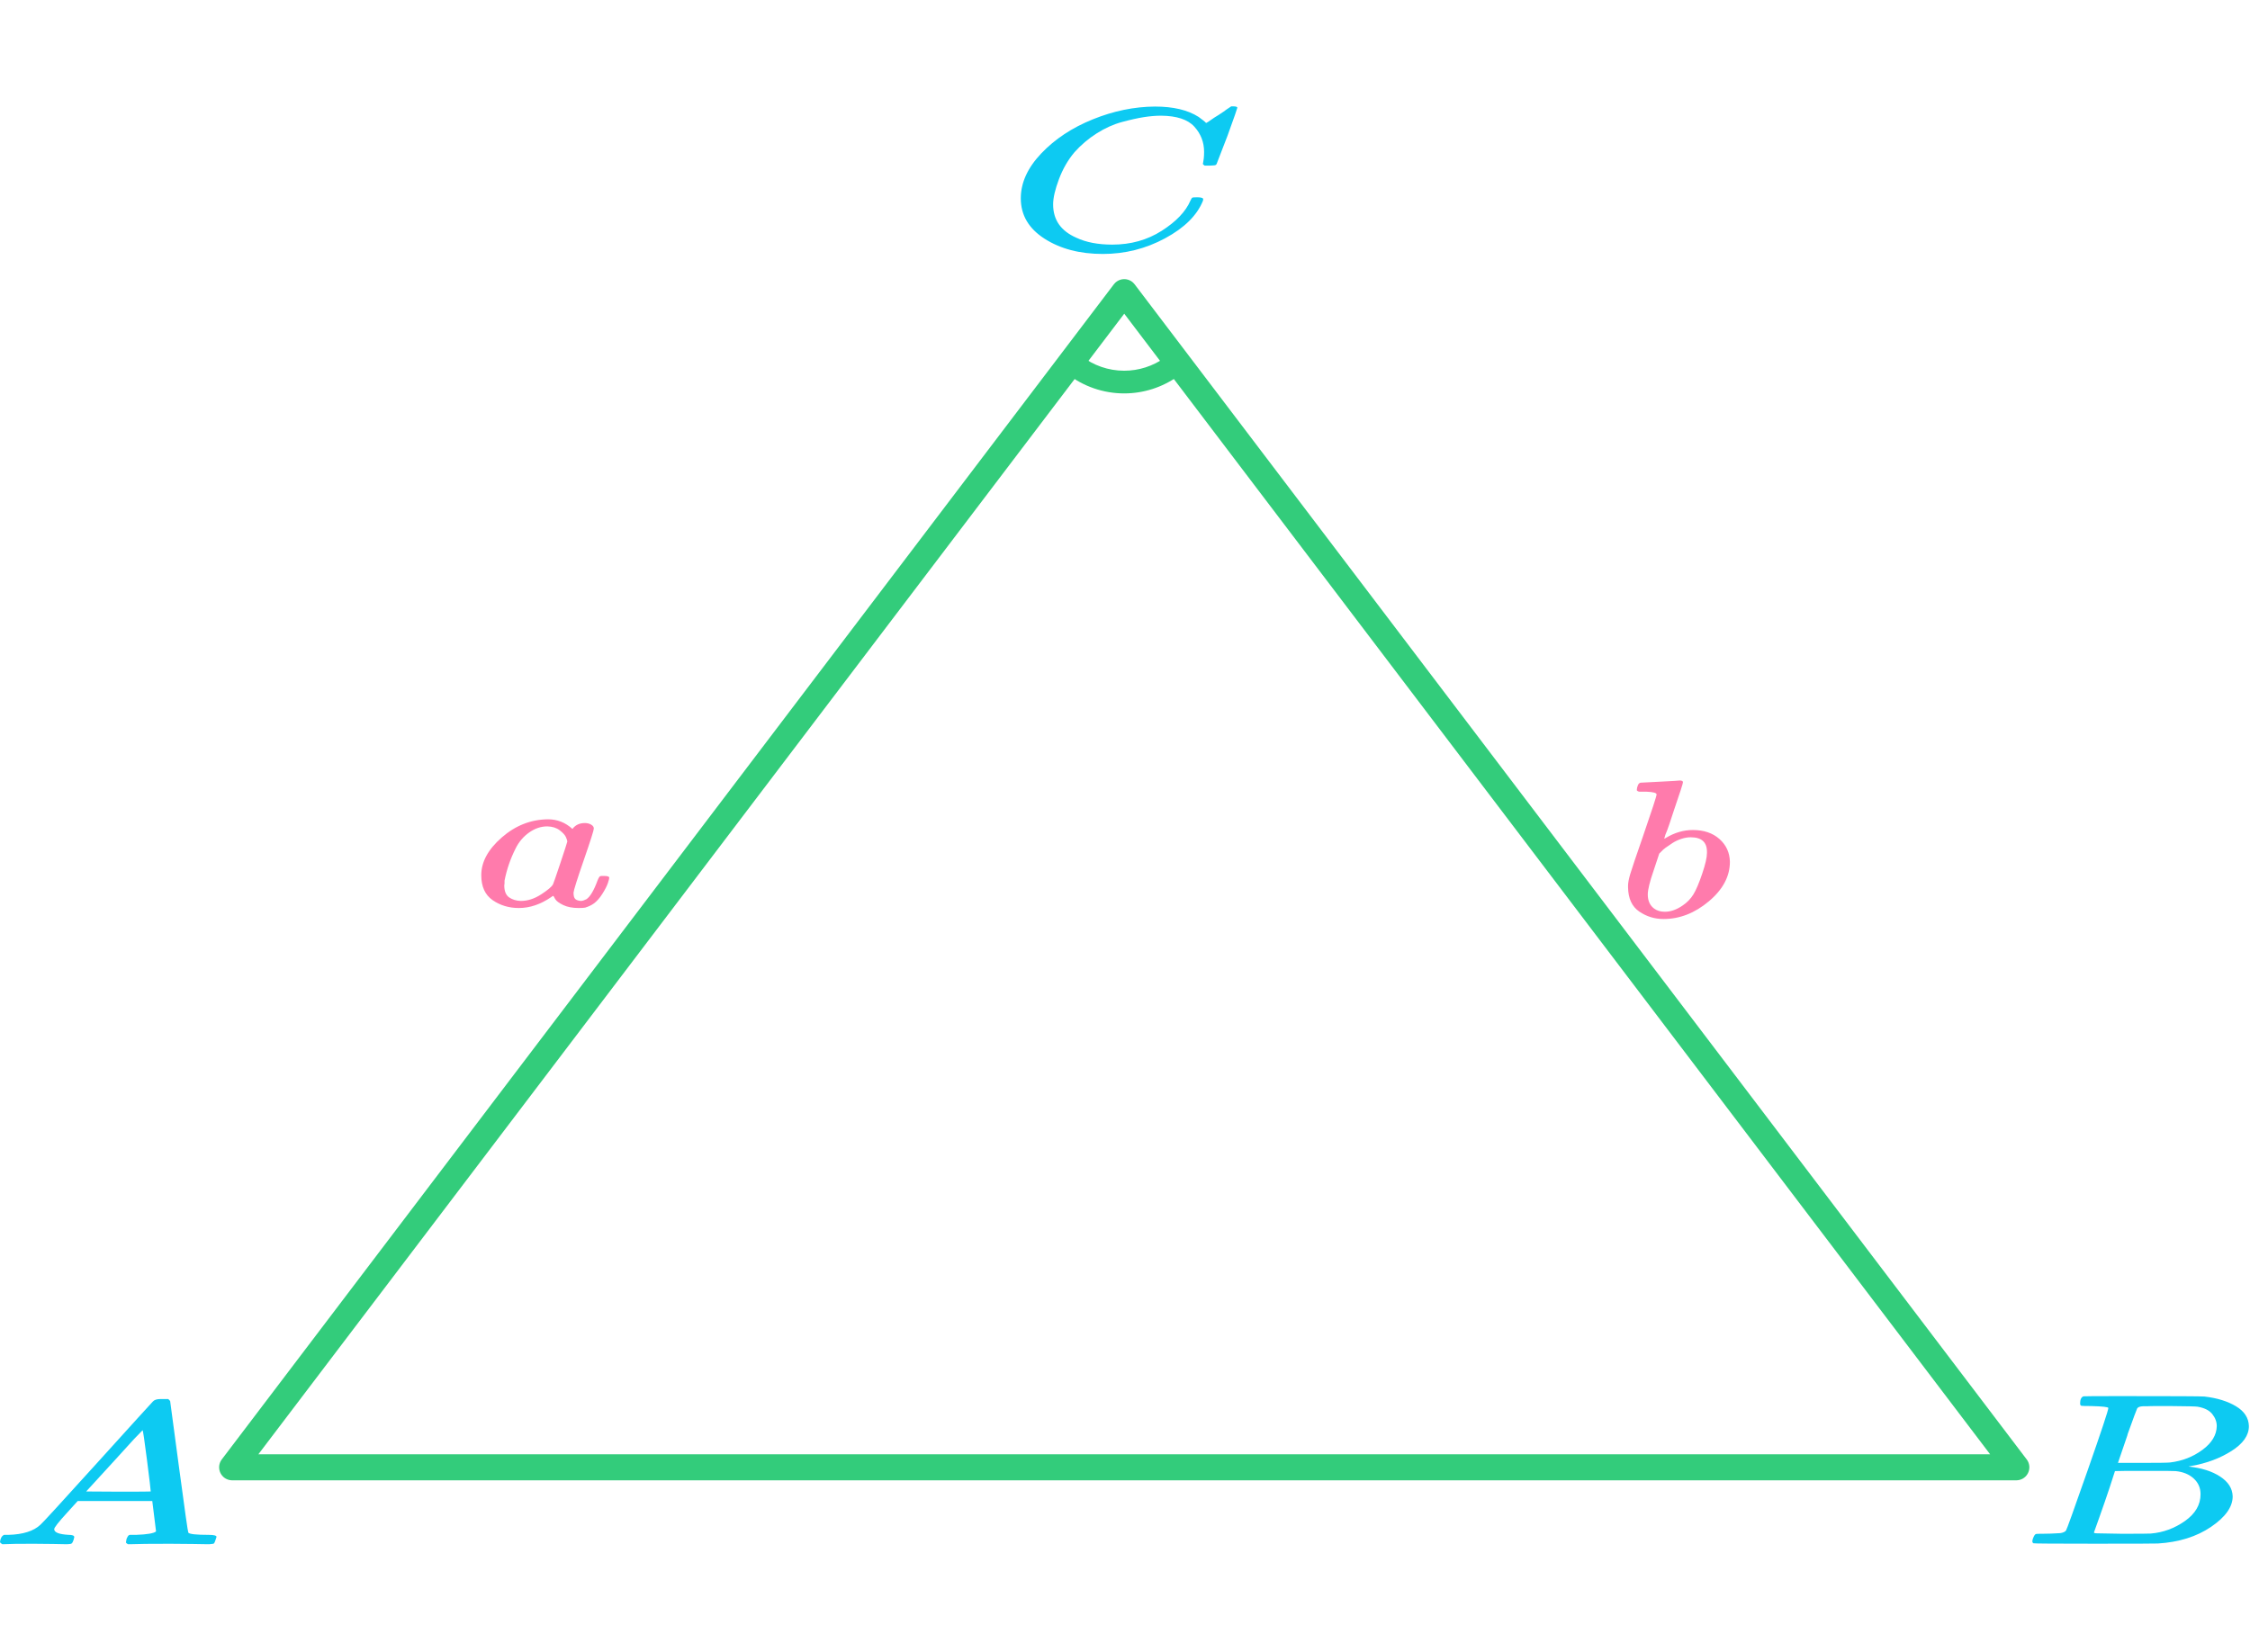 <?xml version="1.0" encoding="UTF-8" standalone="no"?>
<!DOCTYPE svg PUBLIC "-//W3C//DTD SVG 1.1//EN" "http://www.w3.org/Graphics/SVG/1.1/DTD/svg11.dtd">
<svg width="256" height="188" viewBox="0 0 1080 691" version="1.1" xmlns="http://www.w3.org/2000/svg" xmlns:xlink="http://www.w3.org/1999/xlink" xml:space="preserve" xmlns:serif="http://www.serif.com/" style="fill-rule:evenodd;clip-rule:evenodd;stroke-linecap:round;stroke-linejoin:round;stroke-miterlimit:1.5;">
    <path d="M-238.799,-1477.43l340.84,565.294" style="fill:none;stroke:#ff7bac;stroke-width:12.5px;"/>
  <path d="M539.637,89.207l428.205,564.198l-856.41,0l428.205,-564.198Z" style="fill:none;stroke:#33cc7b;stroke-width:12.5px;stroke-linecap:square;stroke-miterlimit:14;"/>
  <path d="M677.778,-1389.4l344.787,649.631" style="fill:none;stroke:#ff7bac;stroke-width:12.5px;"/>
  <g>
        <path id="MJX-101-TEX-I-1D44E" d="M231.008,369.117c0,-6.359 3.29,-12.402 9.871,-18.131c6.58,-5.729 13.983,-8.625 22.208,-8.688c4.416,-0 8.312,1.542 11.689,4.627c1.385,-1.889 3.377,-2.833 5.974,-2.833c1.126,0 2.122,0.252 2.988,0.756c0.865,0.503 1.298,1.133 1.298,1.888c0,0.819 -1.601,5.855 -4.805,15.11c-3.204,9.254 -4.849,14.479 -4.935,15.676c-0,1.574 0.303,2.612 0.909,3.116c0.606,0.504 1.515,0.787 2.727,0.85c0.779,-0.063 1.645,-0.346 2.598,-0.85c1.818,-1.259 3.593,-4.281 5.325,-9.066c0.519,-1.259 0.952,-1.92 1.298,-1.983c0.174,-0.063 0.606,-0.094 1.299,-0.094l0.52,-0c1.645,-0 2.467,0.283 2.467,0.85c0,0.377 -0.216,1.227 -0.649,2.549c-0.433,1.322 -1.299,3.022 -2.598,5.1c-1.298,2.077 -2.684,3.651 -4.156,4.721c-1.125,0.819 -2.511,1.48 -4.156,1.984c-0.692,0.126 -1.731,0.188 -3.117,0.188c-2.944,0 -5.411,-0.472 -7.403,-1.416c-1.991,-0.944 -3.29,-1.92 -3.896,-2.927l-0.779,-1.417c-0.087,-0.063 -0.26,-0.031 -0.52,0.094c-0.173,0.126 -0.346,0.252 -0.519,0.378c-5.109,3.526 -10.304,5.288 -15.585,5.288c-4.762,0 -8.962,-1.259 -12.598,-3.777c-3.637,-2.518 -5.455,-6.516 -5.455,-11.993Zm41.301,-16.148c-0,-0.378 -0.217,-1.07 -0.65,-2.078c-0.433,-1.007 -1.428,-2.109 -2.987,-3.305c-1.559,-1.196 -3.55,-1.826 -5.974,-1.889c-3.031,0 -5.931,0.976 -8.702,2.928c-2.771,1.952 -4.935,4.501 -6.494,7.649c-2.511,4.974 -4.286,10.136 -5.325,15.487l0,1.039c0,0.504 -0.043,0.881 -0.13,1.133c0,2.833 0.78,4.785 2.338,5.855c1.559,1.07 3.42,1.637 5.585,1.7c3.29,-0 6.537,-1.039 9.741,-3.116c3.203,-2.078 5.108,-3.683 5.714,-4.817c0.173,-0.251 1.342,-3.62 3.507,-10.104c2.164,-6.484 3.29,-9.979 3.377,-10.482Z" style="fill:#ff7bac;fill-rule:nonzero;"/>
    </g>
  <g>
        <path id="MJX-101-TEX-I-1D44F" d="M785.688,328.098c0,-0.629 0.171,-1.352 0.512,-2.17c0.341,-0.817 0.853,-1.226 1.536,-1.226c0.085,-0 3.156,-0.157 9.213,-0.472c6.057,-0.314 9.171,-0.503 9.342,-0.566c1.023,0 1.535,0.283 1.535,0.849c0,0.566 -1.45,5.063 -4.351,13.491c-0.682,2.138 -1.407,4.339 -2.175,6.604c-0.768,2.264 -1.408,3.962 -1.92,5.094l-0.511,1.792c-0,0.189 0.256,0.095 0.767,-0.283c4.181,-2.515 8.489,-3.773 12.925,-3.773c5.289,-0 9.555,1.446 12.796,4.339c3.242,2.893 4.906,6.541 4.991,10.944c-0,6.981 -3.37,13.301 -10.109,18.962c-6.74,5.66 -13.991,8.49 -21.754,8.49c-4.266,0 -8.147,-1.195 -11.645,-3.585c-3.498,-2.39 -5.289,-6.257 -5.375,-11.603l0,-0.849c0,-1.321 0.342,-3.145 1.024,-5.472c0.683,-2.327 2.773,-8.522 6.27,-18.585c4.266,-12.39 6.399,-18.962 6.399,-19.717c-0,-0.754 -1.621,-1.195 -4.863,-1.32l-3.327,-0c-0.256,-0 -0.555,-0.095 -0.896,-0.283c-0.341,-0.189 -0.469,-0.409 -0.384,-0.661Zm33.655,30.377l-0,-0.566c-0,-4.654 -2.602,-6.981 -7.806,-6.981c-1.45,0 -2.943,0.252 -4.479,0.755c-1.535,0.503 -2.943,1.163 -4.223,1.981c-1.279,0.818 -2.388,1.572 -3.327,2.264c-0.938,0.692 -1.706,1.384 -2.303,2.076l-0.768,0.754l-2.687,8.114c-1.877,5.408 -2.815,9.245 -2.815,11.509c-0,3.019 1.023,5.283 3.071,6.792c1.365,1.007 3.071,1.51 5.119,1.51c2.815,-0 5.673,-1.007 8.573,-3.019c2.133,-1.447 3.839,-3.208 5.119,-5.283c1.279,-2.076 2.687,-5.377 4.223,-9.906c1.535,-4.528 2.303,-7.861 2.303,-10Z" style="fill:#ff7bac;fill-rule:nonzero;"/>
    </g>
  <g>
        <path id="MJX-33-TEX-I-1D434" d="M26.022,683.122c-0,1.557 2.306,2.465 6.919,2.725c1.805,-0 2.707,0.357 2.707,1.07c0,0.065 -0.1,0.487 -0.3,1.266c-0.301,0.908 -0.602,1.492 -0.903,1.751c-0.301,0.26 -0.953,0.39 -1.955,0.39l-1.805,-0c-1.003,-0 -2.708,-0.033 -5.114,-0.098c-2.407,-0.065 -5.616,-0.097 -9.627,-0.097c-7.12,0 -11.682,0.065 -13.688,0.195l-1.203,-0c-0.702,-0.454 -1.053,-0.811 -1.053,-1.071c0.201,-1.752 0.852,-2.887 1.955,-3.406l2.106,-0c7.02,-0.195 12.134,-1.817 15.343,-4.867c0.601,-0.389 9.676,-10.284 27.225,-29.684c17.548,-19.4 26.473,-29.23 26.774,-29.489c0.702,-0.779 1.905,-1.168 3.61,-1.168l3.76,-0c0.602,0.584 0.903,0.908 0.903,0.973l4.211,31.436c2.808,20.957 4.312,31.533 4.513,31.728c0.501,0.714 3.76,1.071 9.777,1.071c2.507,-0 3.76,0.324 3.76,0.973c0,0.13 -0.15,0.584 -0.451,1.363c-0.301,0.973 -0.552,1.557 -0.752,1.751c-0.201,0.195 -0.903,0.325 -2.106,0.39l-2.106,-0c-1.103,-0 -3.058,-0.033 -5.866,-0.098c-2.808,-0.065 -6.468,-0.097 -10.98,-0.097c-9.426,0 -15.594,0.065 -18.502,0.195l-1.805,-0c-0.601,-0.39 -0.902,-0.682 -0.902,-0.876c-0,-0.195 0.1,-0.779 0.301,-1.752c0.401,-0.844 0.702,-1.363 0.902,-1.557l0.602,-0.292l3.008,-0c5.415,-0.195 8.624,-0.746 9.627,-1.655l-1.805,-14.599l-35.799,0l-5.114,5.645c-4.111,4.477 -6.167,7.105 -6.167,7.884Zm46.328,-18.103c-0,-0.714 -0.602,-5.775 -1.805,-15.183c-1.204,-9.408 -1.905,-14.144 -2.106,-14.209l-4.061,4.185c-1.605,1.752 -4.763,5.223 -9.476,10.414l-13.538,14.793l15.493,0.097c10.329,0 15.493,-0.032 15.493,-0.097Z" style="fill:#0dcaf2;fill-rule:nonzero;"/>
    </g>
  <g>
        <path id="MJX-33-TEX-I-1D436" d="M489.98,44.157c-0,-7.473 3.269,-14.654 9.808,-21.542c6.539,-6.889 14.785,-12.347 24.74,-16.376c9.954,-4.03 19.909,-6.077 29.864,-6.142c8.783,0 15.761,1.658 20.933,4.972c0.879,0.65 1.611,1.202 2.196,1.657c0.586,0.455 0.976,0.78 1.171,0.975l0.147,0.292c0.292,0 1.61,-0.845 3.952,-2.534c0.683,-0.39 1.415,-0.845 2.196,-1.365c0.781,-0.52 1.562,-1.04 2.342,-1.56c0.781,-0.519 1.269,-0.877 1.464,-1.072l2.196,-1.462l0.878,0c1.367,0 2.05,0.227 2.05,0.682c-0,0.26 -1.562,4.712 -4.685,13.355c-3.513,9.033 -5.27,13.582 -5.27,13.647c-0.195,0.325 -0.439,0.519 -0.732,0.584c-0.292,0.065 -1.171,0.13 -2.635,0.195l-2.342,0c-0.585,-0.389 -0.878,-0.682 -0.878,-0.877c-0,-0.065 0.049,-0.292 0.146,-0.682c0.098,-0.39 0.195,-1.04 0.293,-1.95c0.098,-0.91 0.146,-1.949 0.146,-3.119c0,-4.614 -1.561,-8.643 -4.684,-12.087c-3.123,-3.444 -8.442,-5.199 -15.957,-5.264c-2.537,-0 -5.27,0.227 -8.198,0.682c-2.927,0.455 -6.441,1.235 -10.54,2.34c-4.099,1.105 -8.149,2.924 -12.15,5.459c-4.001,2.534 -7.563,5.556 -10.686,9.065c-3.123,3.704 -5.612,8.026 -7.466,12.964c-1.855,4.939 -2.782,8.968 -2.782,12.088c0,7.408 3.709,12.737 11.126,15.986c4.684,2.209 10.442,3.314 17.274,3.314c8.881,0 16.786,-2.209 23.715,-6.628c6.929,-4.419 11.516,-9.228 13.761,-14.427c0.39,-0.845 0.683,-1.332 0.878,-1.462c0.195,-0.13 0.976,-0.195 2.342,-0.195c1.952,-0 2.928,0.292 2.928,0.877c0,0.325 -0.049,0.618 -0.146,0.878c-2.83,6.953 -8.881,12.932 -18.153,17.935c-9.271,5.004 -19.225,7.506 -29.863,7.506c-11.028,0 -20.348,-2.437 -27.961,-7.311c-7.612,-4.874 -11.418,-11.34 -11.418,-19.398Z" style="fill:#0dcaf2;fill-rule:nonzero;"/>
    </g>
  <g>
        <path id="MJX-33-TEX-I-1D435" d="M1003.79,624.005c-2.594,-0 -4.132,-0.035 -4.613,-0.104c-0.48,-0.069 -0.72,-0.45 -0.72,-1.141c-0,-1.868 0.528,-3.009 1.585,-3.424c0.096,-0.07 6.343,-0.104 18.741,-0.104c24.891,-0 38.009,0.069 39.355,0.207c6.054,0.692 11.1,2.248 15.136,4.669c4.036,2.421 6.103,5.603 6.199,9.546c-0,4.427 -2.787,8.404 -8.361,11.932c-5.574,3.528 -11.965,5.914 -19.173,7.159l-1.442,0.312c6.151,0.622 11.196,2.213 15.137,4.772c3.94,2.56 5.958,5.742 6.054,9.546c0,5.05 -3.46,9.926 -10.379,14.63c-6.92,4.704 -15.425,7.367 -25.516,7.989c-0.673,0.069 -10.812,0.104 -30.417,0.104c-19.221,-0 -28.975,-0.069 -29.264,-0.208c-0.384,-0.207 -0.576,-0.484 -0.576,-0.83c-0,-0.484 0.096,-0.968 0.288,-1.452c0.481,-1.314 0.961,-2.041 1.442,-2.179c0.384,-0.069 1.105,-0.104 2.162,-0.104l0.865,0c2.595,0 5.478,-0.104 8.649,-0.311c1.346,-0.208 2.259,-0.623 2.739,-1.245c0.289,-0.277 3.748,-9.892 10.38,-28.845c6.631,-18.953 9.946,-28.948 9.946,-29.986c0,-0.484 -2.739,-0.795 -8.217,-0.933Zm60.258,9.649c-0,-2.075 -0.721,-4.012 -2.162,-5.81c-1.442,-1.799 -3.797,-2.975 -7.064,-3.528c-0.673,-0.138 -5.094,-0.242 -13.263,-0.311l-6.054,-0c-2.114,-0 -3.796,0.034 -5.046,0.103l-1.874,0c-1.441,0.07 -2.354,0.415 -2.739,1.038c-0.192,0.277 -1.729,4.427 -4.613,12.451c0,0.207 -0.048,0.415 -0.144,0.622l-4.469,13.074l11.677,-0c7.785,-0 12.253,-0.069 13.407,-0.208c5.766,-0.691 10.908,-2.697 15.424,-6.018c4.517,-3.32 6.824,-7.124 6.92,-11.413Zm-7.785,32.684c0,-3.044 -1.105,-5.569 -3.315,-7.575c-2.211,-2.006 -5.094,-3.182 -8.65,-3.527c-0.576,-0.07 -4.565,-0.104 -11.965,-0.104c-11.34,-0 -17.058,0.034 -17.154,0.104c-0,0.138 -0.817,2.663 -2.451,7.574c-1.634,4.911 -3.315,9.788 -5.045,14.63l-2.595,7.263c-0,0.276 0.576,0.415 1.73,0.415c1.153,-0 5.045,0.069 11.676,0.207c8.554,0 13.167,-0.034 13.839,-0.104c5.959,-0.484 11.437,-2.49 16.434,-6.018c4.998,-3.527 7.496,-7.816 7.496,-12.865Z" style="fill:#0dcaf2;fill-rule:nonzero;"/>
    </g>
  <path d="M512.066,128.272l6.789,-8.537c5.905,4.659 13.217,7.194 20.75,7.194c6.992,-0 13.808,-2.185 19.488,-6.246l6.377,8.847c-7.539,5.39 -16.585,8.289 -25.865,8.289c-9.998,-0 -19.702,-3.364 -27.539,-9.547Z" style="fill:#33cc7b;"/>
  <path d="M-2331.69,1693.25l921.111,-854.535" style="fill:none;stroke:#ff7bac;stroke-width:12.5px;"/>
</svg>

